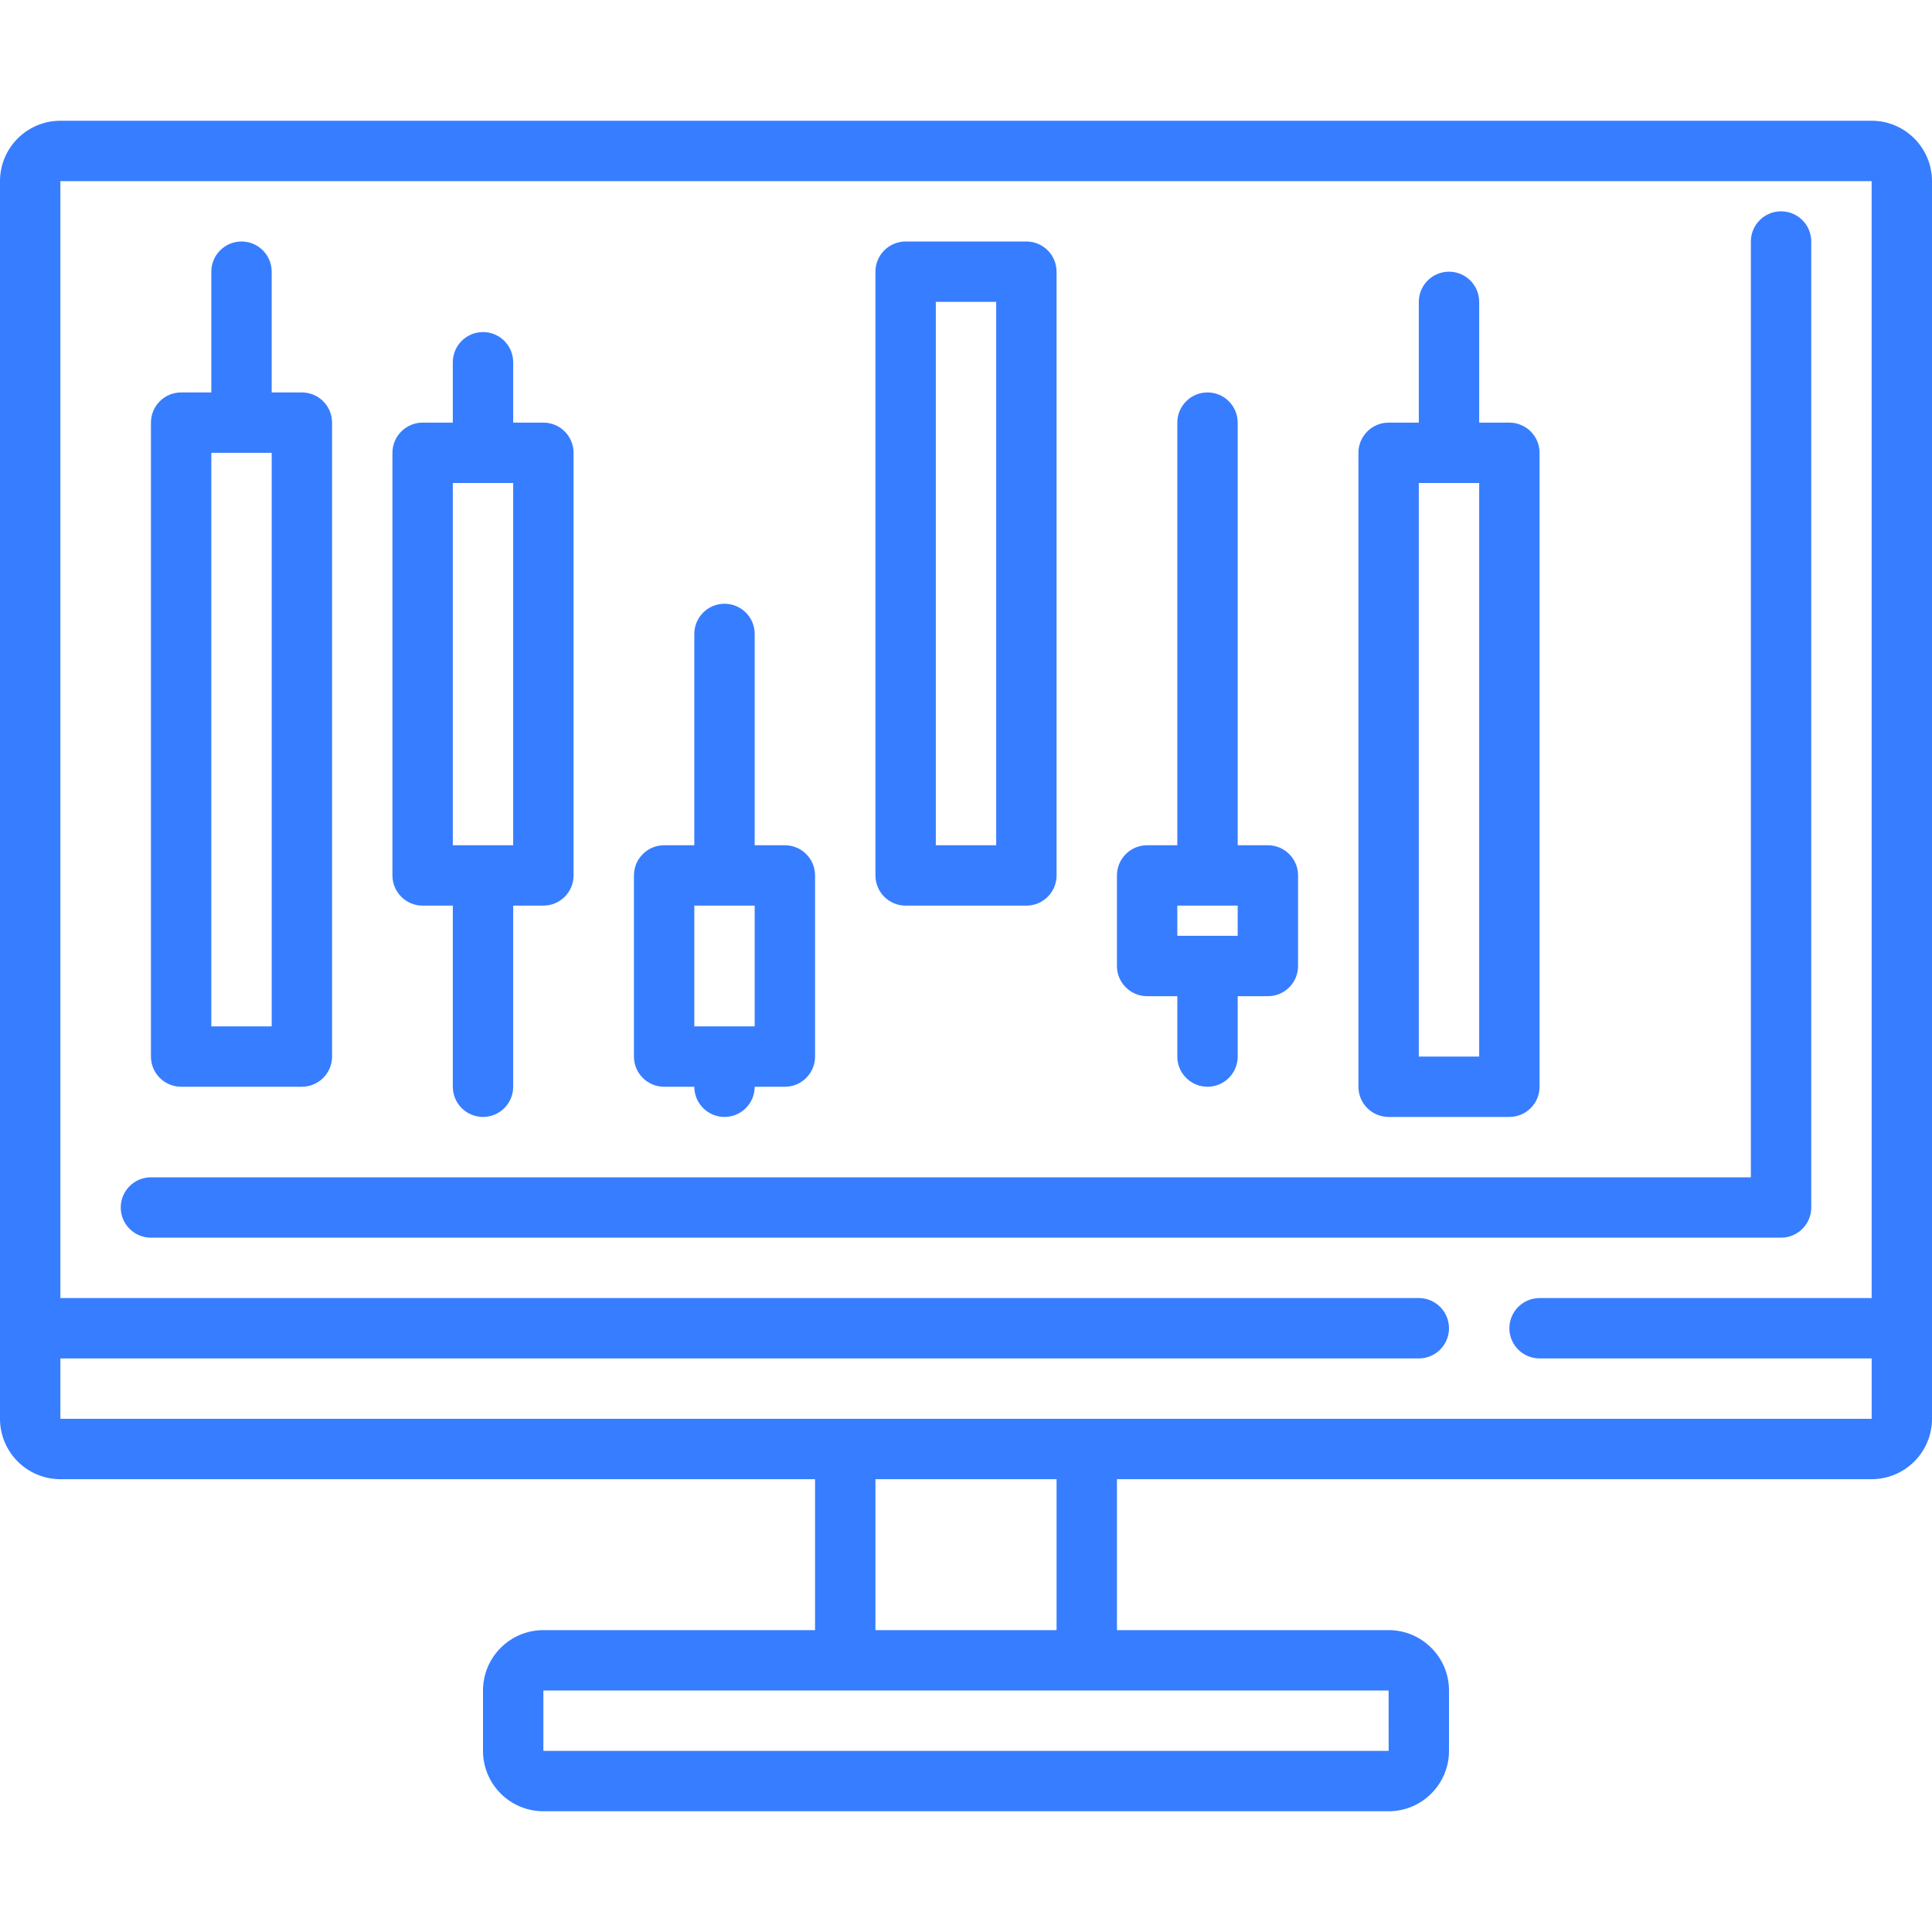 <svg xmlns="http://www.w3.org/2000/svg" enable-background="new 0 0 64 64" viewBox="0 0 64 64" id="Onlineanalysis">
  <path d="M62,4H2C0.897,4,0,4.897,0,6v41c0,1.103,0.897,2,2,2h25v5h-9c-1.103,0-2,0.897-2,2v2c0,1.103,0.897,2,2,2h28c1.103,0,2-0.897,2-2v-2c0-1.103-0.897-2-2-2h-9v-5h25c1.103,0,2-0.897,2-2V6C64,4.897,63.103,4,62,4z M46.001,58H18v-2h28L46.001,58z M35,54h-6v-5h6V54z M2,47v-2h45c0.552,0,1-0.448,1-1s-0.448-1-1-1H2V6h60l0.001,37H51c-0.552,0-1,0.448-1,1s0.448,1,1,1h11.001l0,2H2z" fill="#377dff" class="color000000 svgShape"></path>
  <path d="M6 36h4c.552 0 1-.448 1-1V14c0-.552-.448-1-1-1H9V9c0-.552-.448-1-1-1S7 8.448 7 9v4H6c-.552 0-1 .448-1 1v21C5 35.552 5.448 36 6 36zM7 15h2v19H7V15zM14 30h1v6c0 .552.448 1 1 1s1-.448 1-1v-6h1c.552 0 1-.448 1-1V15c0-.552-.448-1-1-1h-1v-2c0-.552-.448-1-1-1s-1 .448-1 1v2h-1c-.552 0-1 .448-1 1v14C13 29.552 13.448 30 14 30zM15 16h2v12h-2V16zM46 37h4c.552 0 1-.448 1-1V15c0-.552-.448-1-1-1h-1v-4c0-.552-.448-1-1-1s-1 .448-1 1v4h-1c-.552 0-1 .448-1 1v21C45 36.552 45.448 37 46 37zM47 16h2v19h-2V16zM22 36h1c0 .552.448 1 1 1s1-.448 1-1h1c.552 0 1-.448 1-1v-6c0-.552-.448-1-1-1h-1v-7c0-.552-.448-1-1-1s-1 .448-1 1v7h-1c-.552 0-1 .448-1 1v6C21 35.552 21.448 36 22 36zM23 30h2v4h-2V30zM30 30h4c.552 0 1-.448 1-1V9c0-.552-.448-1-1-1h-4c-.552 0-1 .448-1 1v20C29 29.552 29.448 30 30 30zM31 10h2v18h-2V10zM38 33h1v2c0 .552.448 1 1 1s1-.448 1-1v-2h1c.552 0 1-.448 1-1v-3c0-.552-.448-1-1-1h-1V14c0-.552-.448-1-1-1s-1 .448-1 1v14h-1c-.552 0-1 .448-1 1v3C37 32.552 37.448 33 38 33zM39 30h2v1h-2V30z" fill="#377dff" class="color000000 svgShape"></path>
  <path d="M60,40V8c0-0.552-0.448-1-1-1s-1,0.448-1,1v31H5c-0.552,0-1,0.448-1,1s0.448,1,1,1h54C59.552,41,60,40.552,60,40z" fill="#377dff" class="color000000 svgShape"></path>
</svg>
